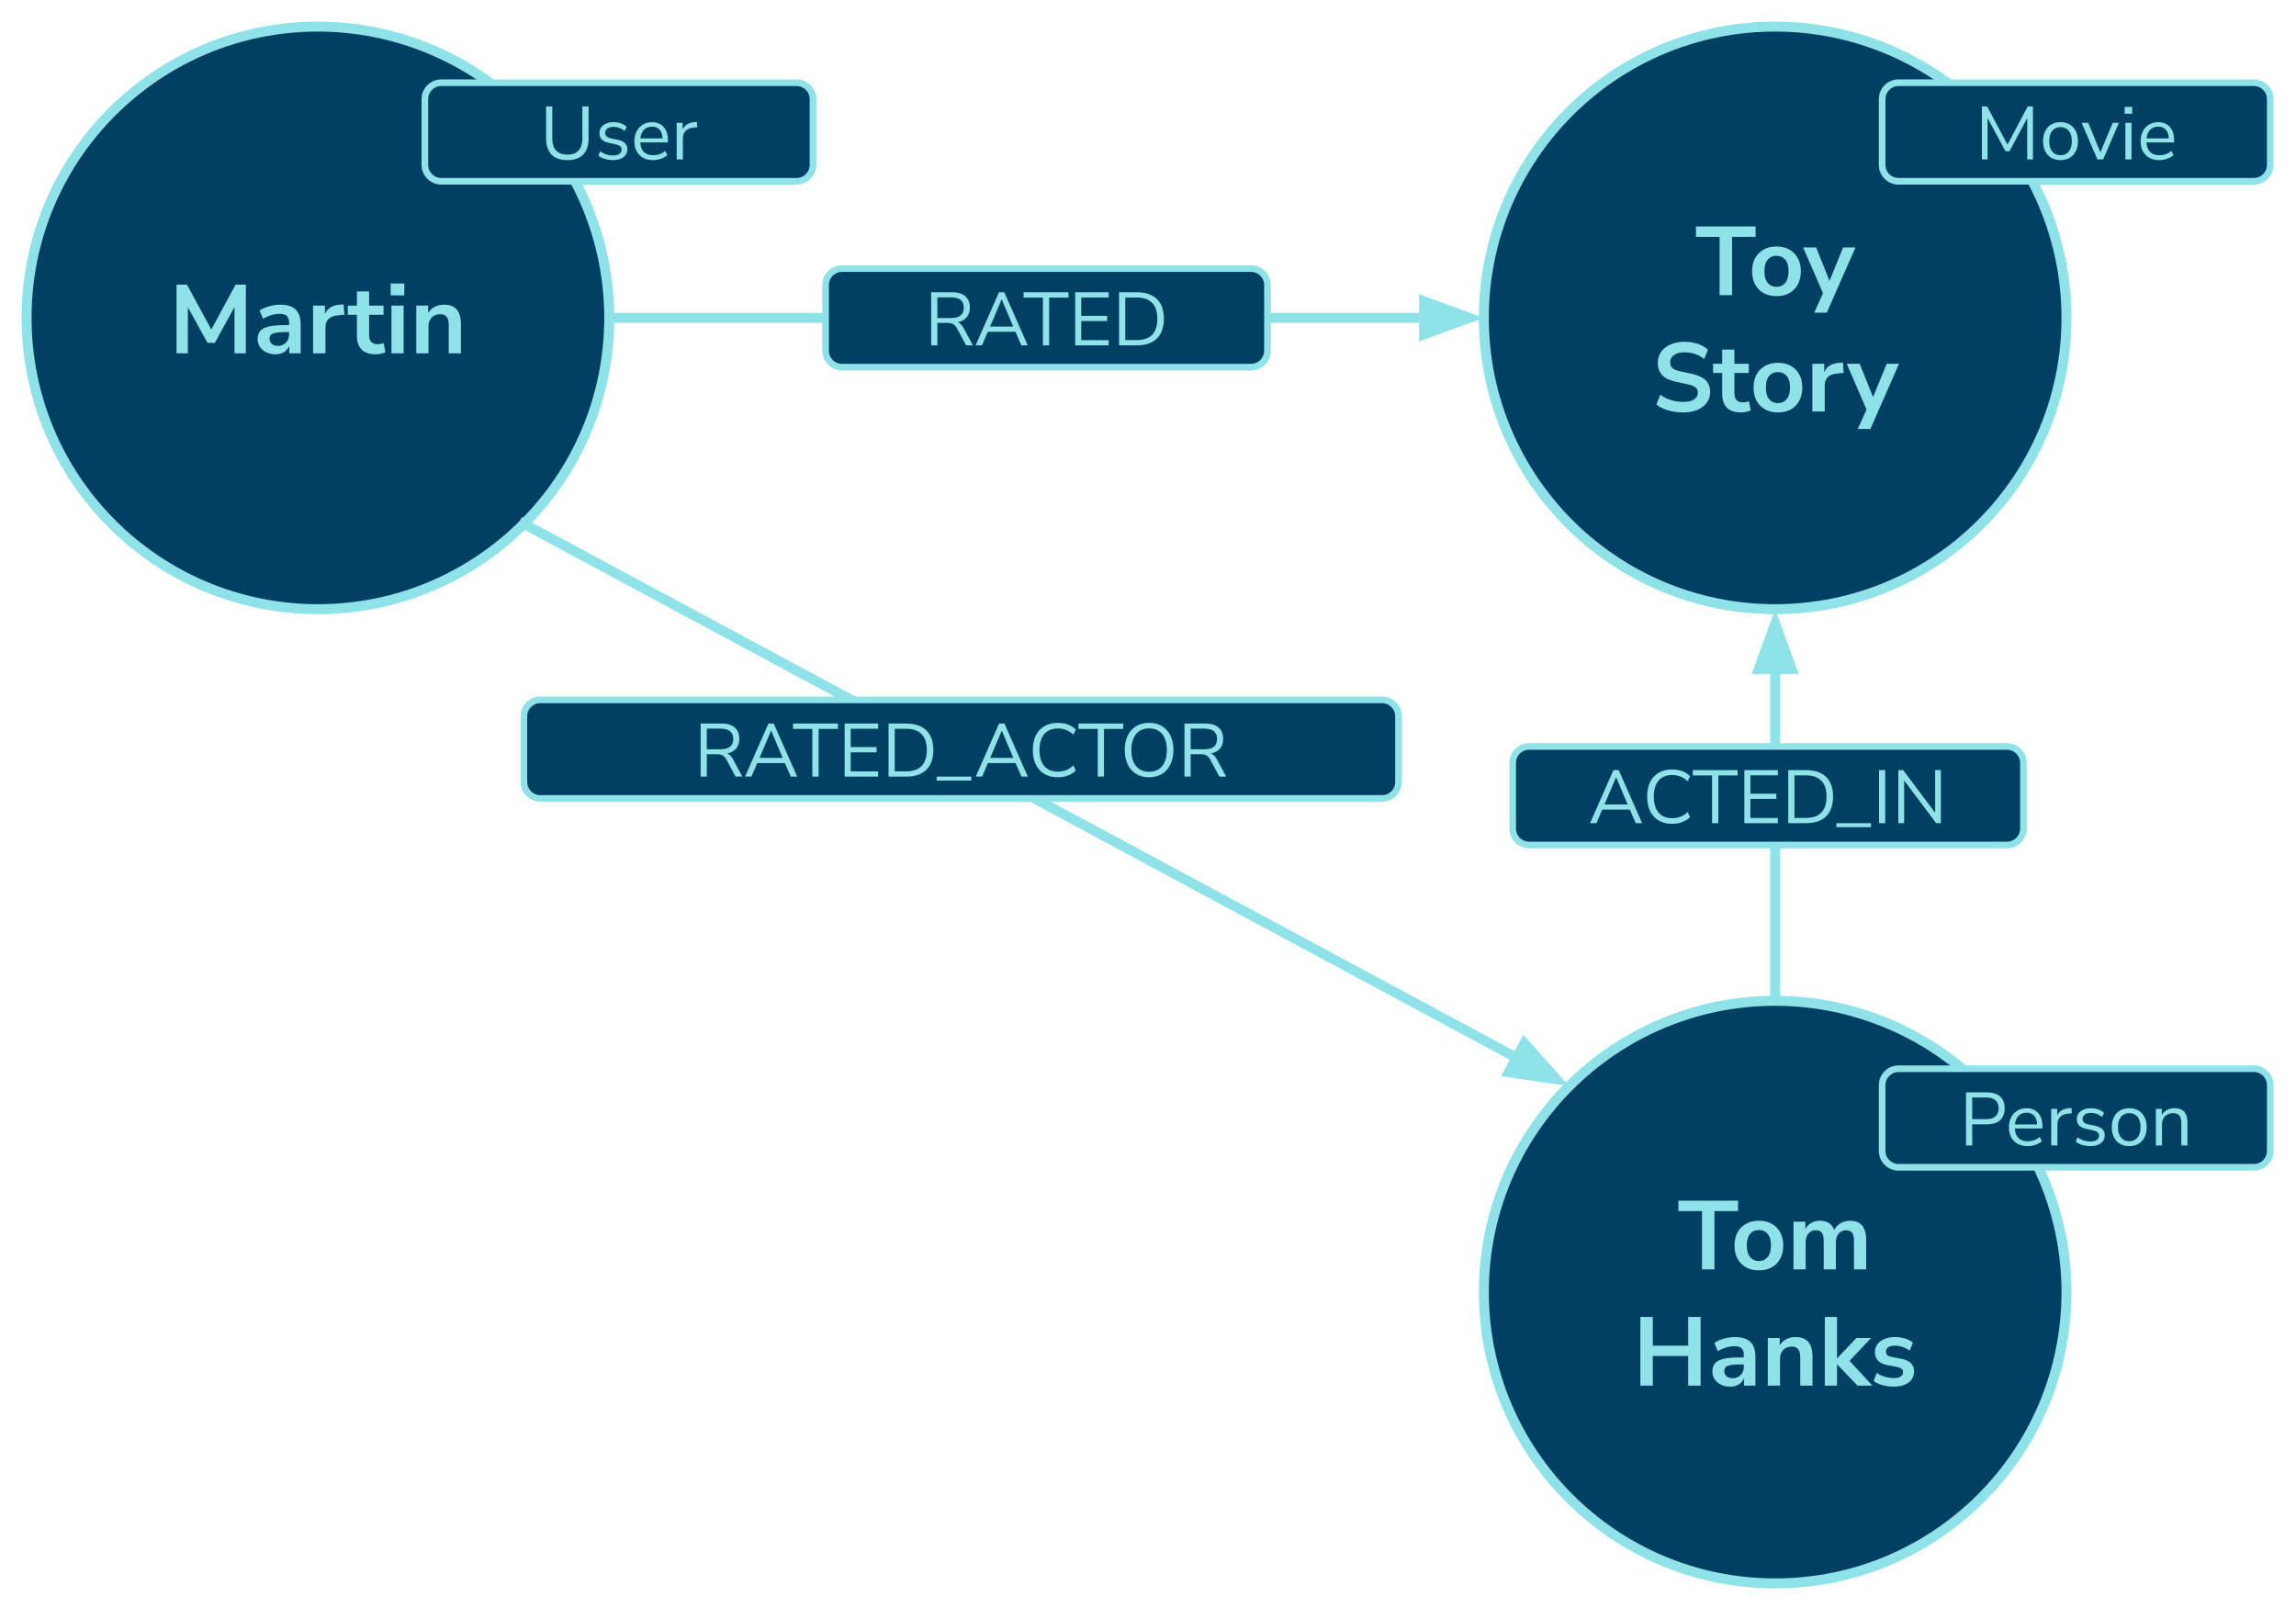 <svg version="1.1" viewBox="0.0 0.0 690.969 483.871" fill="none" stroke="none" stroke-linecap="square" stroke-miterlimit="10" xmlns:xlink="http://www.w3.org/1999/xlink" xmlns="http://www.w3.org/2000/svg"><clipPath id="p.0"><path d="m0 0l690.968 0l0 483.871l-690.968 0l0 -483.871z" clip-rule="nonzero"/></clipPath><g clip-path="url(#p.0)"><path fill="#000000" fill-opacity="0.0" d="m0 0l690.968 0l0 483.871l-690.968 0z" fill-rule="evenodd"/><path fill="#014063" d="m446.559 95.67l0 0c0 -48.418 39.251 -87.669 87.669 -87.669l0 0c23.251 0 45.55 9.237 61.992 25.678c16.441 16.441 25.678 38.74 25.678 61.992l0 0c0 48.418 -39.251 87.669 -87.669 87.669l0 0c-48.418 0 -87.669 -39.251 -87.669 -87.669z" fill-rule="evenodd"/><path stroke="#8fe3e8" stroke-width="3.0" stroke-linejoin="round" stroke-linecap="butt" d="m446.559 95.67l0 0c0 -48.418 39.251 -87.669 87.669 -87.669l0 0c23.251 0 45.55 9.237 61.992 25.678c16.441 16.441 25.678 38.74 25.678 61.992l0 0c0 48.418 -39.251 87.669 -87.669 87.669l0 0c-48.418 0 -87.669 -39.251 -87.669 -87.669z" fill-rule="evenodd"/><path fill="#8fe3e8" d="m517.503 88.83l0 -17.531l-7.109 0l0 -3.141l17.953 0l0 3.141l-7.094 0l0 17.531l-3.75 0zm17.128 0.297q-2.234 0 -3.875 -0.906q-1.641 -0.922 -2.562 -2.594q-0.906 -1.688 -0.906 -3.984q0 -2.281 0.906 -3.953q0.922 -1.672 2.562 -2.578q1.641 -0.922 3.875 -0.922q2.219 0 3.859 0.922q1.641 0.906 2.547 2.578q0.922 1.672 0.922 3.953q0 2.297 -0.922 3.984q-0.906 1.672 -2.547 2.594q-1.641 0.906 -3.859 0.906zm0 -2.797q1.641 0 2.625 -1.188q1.0 -1.188 1.0 -3.531q0 -2.312 -1.0 -3.469q-0.984 -1.156 -2.625 -1.156q-1.656 0 -2.656 1.156q-0.984 1.156 -0.984 3.469q0 2.344 0.984 3.531q1.0 1.188 2.656 1.188zm11.35 7.781l2.984 -6.594l0 1.516l-6.312 -14.547l3.906 0l4.453 11.125l-0.875 0l4.547 -11.125l3.703 0l-8.625 19.625l-3.781 0z" fill-rule="nonzero"/><path fill="#8fe3e8" d="m506.533 124.127q-1.625 0 -3.109 -0.281q-1.469 -0.281 -2.719 -0.797q-1.25 -0.531 -2.219 -1.266l1.156 -2.969q0.953 0.672 2.031 1.156q1.078 0.484 2.281 0.734q1.219 0.25 2.578 0.25q2.312 0 3.359 -0.766q1.062 -0.781 1.062 -2.016q0 -0.672 -0.328 -1.156q-0.312 -0.484 -1.047 -0.828q-0.734 -0.359 -1.938 -0.594l-3.234 -0.688q-2.781 -0.578 -4.141 -1.969q-1.359 -1.391 -1.359 -3.688q0 -1.938 1.016 -3.375q1.031 -1.438 2.844 -2.219q1.828 -0.797 4.203 -0.797q1.406 0 2.703 0.281q1.312 0.281 2.406 0.828q1.109 0.531 1.922 1.297l-1.141 2.812q-1.234 -1.031 -2.703 -1.531q-1.453 -0.516 -3.219 -0.516q-1.344 0 -2.312 0.375q-0.969 0.375 -1.484 1.078q-0.516 0.688 -0.516 1.625q0 1.047 0.703 1.688q0.703 0.625 2.406 0.984l3.203 0.672q2.891 0.609 4.313 1.938q1.422 1.312 1.422 3.516q0 1.844 -1.0 3.25q-0.984 1.406 -2.828 2.188q-1.828 0.781 -4.312 0.781zm17.438 0q-2.859 0 -4.281 -1.438q-1.406 -1.438 -1.406 -4.203l0 -6.234l-2.75 0l0 -2.766l2.75 0l0 -4.281l3.672 0l0 4.281l4.344 0l0 2.766l-4.344 0l0 6.031q0 1.406 0.609 2.109q0.625 0.703 2.0 0.703q0.406 0 0.844 -0.094q0.453 -0.109 0.922 -0.219l0.547 2.688q-0.531 0.297 -1.344 0.469q-0.797 0.188 -1.562 0.188zm11.1 0q-2.234 0 -3.875 -0.906q-1.641 -0.922 -2.562 -2.594q-0.906 -1.688 -0.906 -3.984q0 -2.281 0.906 -3.953q0.922 -1.672 2.562 -2.578q1.641 -0.922 3.875 -0.922q2.219 0 3.859 0.922q1.641 0.906 2.547 2.578q0.922 1.672 0.922 3.953q0 2.297 -0.922 3.984q-0.906 1.672 -2.547 2.594q-1.641 0.906 -3.859 0.906zm0 -2.797q1.641 0 2.625 -1.188q1.0 -1.188 1.0 -3.531q0 -2.312 -1.0 -3.469q-0.984 -1.156 -2.625 -1.156q-1.656 0 -2.656 1.156q-0.984 1.156 -0.984 3.469q0 2.344 0.984 3.531q1.0 1.188 2.656 1.188zm10.346 2.5l0 -14.344l3.578 0l0 3.469l-0.297 0q0.422 -1.766 1.609 -2.688q1.203 -0.922 3.203 -1.078l1.109 -0.078l0.234 3.109l-2.109 0.203q-1.781 0.172 -2.703 1.094q-0.906 0.922 -0.906 2.594l0 7.719l-3.719 0zm13.673 5.281l2.984 -6.594l0 1.516l-6.312 -14.547l3.906 0l4.453 11.125l-0.875 0l4.547 -11.125l3.703 0l-8.625 19.625l-3.781 0z" fill-rule="nonzero"/><path fill="#014063" d="m566.42 29.839l0 0c0 -2.731 2.214 -4.944 4.944 -4.944l106.916 0c1.311 0 2.569 0.521 3.496 1.448c0.927 0.927 1.448 2.185 1.448 3.496l0 19.776c0 2.731 -2.214 4.944 -4.944 4.944l-106.916 0c-2.731 0 -4.944 -2.214 -4.944 -4.944z" fill-rule="evenodd"/><path stroke="#8fe3e8" stroke-width="2.0" stroke-linejoin="round" stroke-linecap="butt" d="m566.42 29.839l0 0c0 -2.731 2.214 -4.944 4.944 -4.944l106.916 0c1.311 0 2.569 0.521 3.496 1.448c0.927 0.927 1.448 2.185 1.448 3.496l0 19.776c0 2.731 -2.214 4.944 -4.944 4.944l-106.916 0c-2.731 0 -4.944 -2.214 -4.944 -4.944z" fill-rule="evenodd"/><path fill="#8fe3e8" d="m596.445 47.987l0 -15.969l1.562 0l6.484 12.156l-0.688 0l6.438 -12.156l1.562 0l0 15.969l-1.719 0l0 -13.484l0.547 0l-5.875 11.016l-1.219 0l-5.938 -11.031l0.547 0l0 13.5l-1.703 0zm23.652 0.203q-1.609 0 -2.797 -0.703q-1.172 -0.703 -1.812 -1.984q-0.641 -1.281 -0.641 -3.016q0 -1.75 0.641 -3.031q0.641 -1.281 1.812 -1.984q1.188 -0.703 2.797 -0.703q1.609 0 2.781 0.703q1.188 0.703 1.828 1.984q0.641 1.281 0.641 3.031q0 1.734 -0.641 3.016q-0.641 1.281 -1.828 1.984q-1.172 0.703 -2.781 0.703zm0 -1.469q1.562 0 2.484 -1.094q0.922 -1.109 0.922 -3.172q0 -2.031 -0.922 -3.109q-0.922 -1.094 -2.484 -1.094q-1.547 0 -2.469 1.094q-0.922 1.078 -0.922 3.109q0 2.062 0.922 3.172q0.922 1.094 2.469 1.094zm11.11 1.266l-4.75 -11.016l2.0 0l3.938 9.656l-0.609 0l4.016 -9.656l1.875 0l-4.75 11.016l-1.719 0zm8.199 -13.75l0 -2.062l2.266 0l0 2.062l-2.266 0zm0.219 13.75l0 -11.016l1.844 0l0 11.016l-1.844 0zm10.225 0.203q-1.75 0 -3.016 -0.688q-1.25 -0.688 -1.938 -1.953q-0.688 -1.281 -0.688 -3.047q0 -1.719 0.672 -3.0q0.688 -1.281 1.875 -2.0q1.188 -0.734 2.75 -0.734q1.5 0 2.562 0.656q1.062 0.656 1.641 1.859q0.578 1.203 0.578 2.875l0 0.703l-8.672 0l0 -1.203l7.453 0l-0.375 0.297q0 -1.812 -0.812 -2.812q-0.797 -1.016 -2.328 -1.016q-1.156 0 -1.969 0.531q-0.797 0.531 -1.203 1.484q-0.406 0.938 -0.406 2.188l0 0.125q0 1.391 0.438 2.344q0.438 0.938 1.312 1.438q0.891 0.484 2.125 0.484q0.969 0 1.891 -0.297q0.922 -0.312 1.734 -1.016l0.625 1.281q-0.75 0.688 -1.906 1.094q-1.141 0.406 -2.344 0.406z" fill-rule="nonzero"/><path fill="#000000" fill-opacity="0.0" d="m183.346 95.67l263.213 0" fill-rule="evenodd"/><path stroke="#8fe3e8" stroke-width="3.0" stroke-linejoin="round" stroke-linecap="butt" d="m183.346 95.67l245.213 0" fill-rule="evenodd"/><path fill="#8fe3e8" stroke="#8fe3e8" stroke-width="3.0" stroke-linecap="butt" d="m428.559 100.625l13.614 -4.955l-13.614 -4.955z" fill-rule="evenodd"/><path fill="#014063" d="m248.459 85.783l0 0c0 -2.731 2.214 -4.945 4.945 -4.945l123.086 0c1.311 0 2.569 0.521 3.497 1.448c0.927 0.927 1.448 2.185 1.448 3.497l0 19.779c0 2.731 -2.214 4.945 -4.945 4.945l-123.086 0c-2.731 0 -4.945 -2.214 -4.945 -4.945z" fill-rule="evenodd"/><path stroke="#8fe3e8" stroke-width="2.0" stroke-linejoin="round" stroke-linecap="butt" d="m248.459 85.783l0 0c0 -2.731 2.214 -4.945 4.945 -4.945l123.086 0c1.311 0 2.569 0.521 3.497 1.448c0.927 0.927 1.448 2.185 1.448 3.497l0 19.779c0 2.731 -2.214 4.945 -4.945 4.945l-123.086 0c-2.731 0 -4.945 -2.214 -4.945 -4.945z" fill-rule="evenodd"/><path fill="#8fe3e8" d="m280.236 103.933l0 -15.969l6.328 0q2.562 0 3.938 1.203q1.375 1.188 1.375 3.422q0 1.391 -0.625 2.422q-0.609 1.031 -1.812 1.578q-1.203 0.531 -2.875 0.531l0.219 -0.297l0.453 0q0.891 0 1.547 0.453q0.656 0.453 1.203 1.453l2.797 5.203l-2.031 0l-2.766 -5.125q-0.344 -0.625 -0.766 -0.984q-0.406 -0.375 -0.953 -0.5q-0.531 -0.141 -1.266 -0.141l-2.906 0l0 6.75l-1.859 0zm1.859 -8.219l4.188 0q1.859 0 2.812 -0.781q0.953 -0.781 0.953 -2.344q0 -1.531 -0.953 -2.312q-0.953 -0.781 -2.812 -0.781l-4.188 0l0 6.219zm11.517 8.219l7.031 -15.969l1.594 0l7.047 15.969l-1.922 0l-1.969 -4.547l0.906 0.469l-9.75 0l0.922 -0.469l-1.938 4.547l-1.922 0zm7.812 -13.797l-3.656 8.594l-0.531 -0.438l8.375 0l-0.5 0.438l-3.641 -8.594l-0.047 0zm12.434 13.797l0 -14.359l-5.797 0l0 -1.609l13.484 0l0 1.609l-5.812 0l0 14.359l-1.875 0zm9.717 0l0 -15.969l10.078 0l0 1.562l-8.266 0l0 5.531l7.797 0l0 1.562l-7.797 0l0 5.75l8.266 0l0 1.562l-10.078 0zm13.209 0l0 -15.969l5.391 0q2.609 0 4.406 0.922q1.812 0.906 2.75 2.688q0.938 1.781 0.938 4.359q0 2.578 -0.938 4.375q-0.938 1.797 -2.75 2.719q-1.797 0.906 -4.406 0.906l-5.391 0zm1.859 -1.578l3.406 0q3.141 0 4.688 -1.609q1.562 -1.609 1.562 -4.812q0 -3.188 -1.562 -4.781q-1.562 -1.609 -4.688 -1.609l-3.406 0l0 12.812z" fill-rule="nonzero"/><path fill="#014063" d="m8.001 95.67l0 0c0 -48.418 39.251 -87.669 87.669 -87.669l0 0c23.251 0 45.55 9.237 61.992 25.678c16.441 16.441 25.678 38.74 25.678 61.992l0 0c0 48.418 -39.251 87.669 -87.669 87.669l0 0c-48.418 0 -87.669 -39.251 -87.669 -87.669z" fill-rule="evenodd"/><path stroke="#8fe3e8" stroke-width="3.0" stroke-linejoin="round" stroke-linecap="butt" d="m8.001 95.67l0 0c0 -48.418 39.251 -87.669 87.669 -87.669l0 0c23.251 0 45.55 9.237 61.992 25.678c16.441 16.441 25.678 38.74 25.678 61.992l0 0c0 48.418 -39.251 87.669 -87.669 87.669l0 0c-48.418 0 -87.669 -39.251 -87.669 -87.669z" fill-rule="evenodd"/><path fill="#8fe3e8" d="m53.126 106.33l0 -20.672l3.141 0l7.797 14.391l-0.938 0l7.781 -14.391l3.078 0l0 20.672l-3.406 0l0 -15.109l0.641 0l-6.562 11.969l-2.203 0l-6.625 -12.0l0.703 0l0 15.141l-3.406 0zm29.769 0.297q-1.547 0 -2.766 -0.594q-1.219 -0.609 -1.906 -1.641q-0.688 -1.031 -0.688 -2.312q0 -1.594 0.812 -2.516q0.828 -0.922 2.672 -1.328q1.844 -0.406 4.953 -0.406l1.469 0l0 2.109l-1.438 0q-1.375 0 -2.312 0.109q-0.938 0.094 -1.516 0.312q-0.562 0.219 -0.812 0.609q-0.25 0.375 -0.25 0.938q0 0.969 0.672 1.578q0.672 0.609 1.875 0.609q0.969 0 1.719 -0.453q0.75 -0.453 1.188 -1.234q0.438 -0.797 0.438 -1.828l0 -3.375q0 -1.469 -0.656 -2.109q-0.641 -0.641 -2.156 -0.641q-1.203 0 -2.469 0.375q-1.266 0.359 -2.547 1.125l-1.062 -2.5q0.766 -0.531 1.797 -0.922q1.047 -0.391 2.203 -0.609q1.172 -0.234 2.188 -0.234q2.109 0 3.469 0.656q1.375 0.641 2.047 1.953q0.672 1.297 0.672 3.344l0 8.688l-3.422 0l0 -3.047l0.234 0q-0.203 1.016 -0.812 1.766q-0.594 0.75 -1.516 1.172q-0.906 0.406 -2.078 0.406zm11.324 -0.297l0 -14.344l3.578 0l0 3.469l-0.297 0q0.422 -1.766 1.609 -2.688q1.203 -0.922 3.203 -1.078l1.109 -0.078l0.234 3.109l-2.109 0.203q-1.781 0.172 -2.703 1.094q-0.906 0.922 -0.906 2.594l0 7.719l-3.719 0zm18.88 0.297q-2.859 0 -4.281 -1.438q-1.406 -1.438 -1.406 -4.203l0 -6.234l-2.75 0l0 -2.766l2.75 0l0 -4.281l3.672 0l0 4.281l4.344 0l0 2.766l-4.344 0l0 6.031q0 1.406 0.609 2.109q0.625 0.703 2.0 0.703q0.406 0 0.844 -0.094q0.453 -0.109 0.922 -0.219l0.547 2.688q-0.531 0.297 -1.344 0.469q-0.797 0.188 -1.562 0.188zm4.465 -17.719l0 -3.578l4.109 0l0 3.578l-4.109 0zm0.234 17.422l0 -14.344l3.672 0l0 14.344l-3.672 0zm7.479 0l0 -14.344l3.578 0l0 2.875l-0.328 0q0.656 -1.547 2.016 -2.359q1.359 -0.812 3.094 -0.812q1.734 0 2.844 0.656q1.109 0.641 1.672 1.953q0.562 1.297 0.562 3.297l0 8.734l-3.672 0l0 -8.562q0 -1.109 -0.281 -1.812q-0.281 -0.719 -0.859 -1.047q-0.562 -0.344 -1.438 -0.344q-1.062 0 -1.859 0.469q-0.781 0.453 -1.219 1.281q-0.438 0.828 -0.438 1.953l0 8.062l-3.672 0z" fill-rule="nonzero"/><path fill="#014063" d="m127.863 29.839l0 0c0 -2.731 2.214 -4.944 4.944 -4.944l106.916 0c1.311 0 2.569 0.521 3.496 1.448c0.927 0.927 1.448 2.185 1.448 3.496l0 19.776c0 2.731 -2.214 4.944 -4.944 4.944l-106.916 0c-2.731 0 -4.944 -2.214 -4.944 -4.944z" fill-rule="evenodd"/><path stroke="#8fe3e8" stroke-width="2.0" stroke-linejoin="round" stroke-linecap="butt" d="m127.863 29.839l0 0c0 -2.731 2.214 -4.944 4.944 -4.944l106.916 0c1.311 0 2.569 0.521 3.496 1.448c0.927 0.927 1.448 2.185 1.448 3.496l0 19.776c0 2.731 -2.214 4.944 -4.944 4.944l-106.916 0c-2.731 0 -4.944 -2.214 -4.944 -4.944z" fill-rule="evenodd"/><path fill="#8fe3e8" d="m170.753 48.19q-3.125 0 -4.766 -1.656q-1.641 -1.672 -1.641 -4.875l0 -9.641l1.859 0l0 9.562q0 2.484 1.156 3.719q1.156 1.234 3.391 1.234q2.25 0 3.375 -1.234q1.141 -1.234 1.141 -3.719l0 -9.562l1.859 0l0 9.641q0 3.203 -1.625 4.875q-1.625 1.656 -4.75 1.656zm13.666 0q-0.859 0 -1.672 -0.172q-0.797 -0.172 -1.5 -0.469q-0.688 -0.312 -1.172 -0.734l0.578 -1.297q0.547 0.438 1.172 0.719q0.641 0.281 1.297 0.422q0.656 0.125 1.344 0.125q1.297 0 1.953 -0.469q0.656 -0.484 0.656 -1.297q0 -0.641 -0.438 -1.0q-0.422 -0.375 -1.359 -0.578l-2.062 -0.453q-1.422 -0.297 -2.125 -1.016q-0.688 -0.734 -0.688 -1.891q0 -1.016 0.531 -1.75q0.531 -0.75 1.5 -1.156q0.984 -0.406 2.281 -0.406q0.766 0 1.469 0.172q0.703 0.156 1.328 0.469q0.625 0.297 1.078 0.75l-0.609 1.281q-0.438 -0.406 -0.984 -0.688q-0.547 -0.281 -1.125 -0.422q-0.562 -0.156 -1.156 -0.156q-1.266 0 -1.922 0.5q-0.656 0.5 -0.656 1.312q0 0.641 0.406 1.047q0.406 0.406 1.266 0.594l2.062 0.422q1.469 0.312 2.203 1.016q0.734 0.688 0.734 1.859q0 1.0 -0.547 1.734q-0.531 0.734 -1.516 1.141q-0.984 0.391 -2.328 0.391zm12.148 0q-1.75 0 -3.016 -0.688q-1.25 -0.688 -1.938 -1.953q-0.688 -1.281 -0.688 -3.047q0 -1.719 0.672 -3.0q0.688 -1.281 1.875 -2.0q1.188 -0.734 2.75 -0.734q1.5 0 2.562 0.656q1.062 0.656 1.641 1.859q0.578 1.203 0.578 2.875l0 0.703l-8.672 0l0 -1.203l7.453 0l-0.375 0.297q0 -1.812 -0.812 -2.812q-0.797 -1.016 -2.328 -1.016q-1.156 0 -1.969 0.531q-0.797 0.531 -1.203 1.484q-0.406 0.938 -0.406 2.188l0 0.125q0 1.391 0.438 2.344q0.438 0.938 1.312 1.438q0.891 0.484 2.125 0.484q0.969 0 1.891 -0.297q0.922 -0.312 1.734 -1.016l0.625 1.281q-0.75 0.688 -1.906 1.094q-1.141 0.406 -2.344 0.406zm7.084 -0.203l0 -11.016l1.797 0l0 2.609l-0.234 0q0.391 -1.328 1.344 -2.016q0.953 -0.703 2.516 -0.812l0.656 -0.078l0.125 1.594l-1.141 0.141q-1.547 0.125 -2.375 0.984q-0.828 0.844 -0.828 2.312l0 6.281l-1.859 0z" fill-rule="nonzero"/><path fill="#000000" fill-opacity="0.0" d="m534.228 301.21l0 -117.858" fill-rule="evenodd"/><path stroke="#8fe3e8" stroke-width="3.0" stroke-linejoin="round" stroke-linecap="butt" d="m534.228 301.21l0 -99.858" fill-rule="evenodd"/><path fill="#8fe3e8" stroke="#8fe3e8" stroke-width="3.0" stroke-linecap="butt" d="m539.183 201.352l-4.955 -13.614l-4.955 13.614z" fill-rule="evenodd"/><path fill="#014063" d="m455.236 229.598l0 0c0 -2.731 2.214 -4.945 4.945 -4.945l143.811 0c1.312 0 2.569 0.521 3.497 1.448c0.927 0.927 1.448 2.185 1.448 3.497l0 19.779c0 2.731 -2.214 4.945 -4.945 4.945l-143.811 0l0 0c-2.731 0 -4.945 -2.214 -4.945 -4.945z" fill-rule="evenodd"/><path stroke="#8fe3e8" stroke-width="2.0" stroke-linejoin="round" stroke-linecap="butt" d="m455.236 229.598l0 0c0 -2.731 2.214 -4.945 4.945 -4.945l143.811 0c1.312 0 2.569 0.521 3.497 1.448c0.927 0.927 1.448 2.185 1.448 3.497l0 19.779c0 2.731 -2.214 4.945 -4.945 4.945l-143.811 0l0 0c-2.731 0 -4.945 -2.214 -4.945 -4.945z" fill-rule="evenodd"/><path fill="#8fe3e8" d="m478.523 247.748l7.031 -15.969l1.594 0l7.047 15.969l-1.922 0l-1.969 -4.547l0.906 0.469l-9.75 0l0.922 -0.469l-1.938 4.547l-1.922 0zm7.812 -13.797l-3.656 8.594l-0.531 -0.438l8.375 0l-0.5 0.438l-3.641 -8.594l-0.047 0zm16.869 14.0q-2.344 0 -4.031 -1.0q-1.672 -1.0 -2.578 -2.828q-0.891 -1.828 -0.891 -4.375q0 -2.531 0.891 -4.359q0.906 -1.828 2.578 -2.812q1.688 -1.0 4.031 -1.0q1.656 0 3.062 0.516q1.406 0.516 2.359 1.516l-0.719 1.516q-1.047 -0.969 -2.172 -1.406q-1.125 -0.453 -2.484 -0.453q-2.688 0 -4.125 1.703q-1.422 1.703 -1.422 4.781q0 3.078 1.422 4.797q1.438 1.703 4.125 1.703q1.359 0 2.484 -0.438q1.125 -0.438 2.172 -1.422l0.719 1.531q-0.953 0.969 -2.359 1.5q-1.406 0.531 -3.062 0.531zm12.037 -0.203l0 -14.359l-5.797 0l0 -1.609l13.484 0l0 1.609l-5.812 0l0 14.359l-1.875 0zm9.717 0l0 -15.969l10.078 0l0 1.562l-8.266 0l0 5.531l7.797 0l0 1.562l-7.797 0l0 5.75l8.266 0l0 1.562l-10.078 0zm13.209 0l0 -15.969l5.391 0q2.609 0 4.406 0.922q1.812 0.906 2.75 2.688q0.938 1.781 0.938 4.359q0 2.578 -0.938 4.375q-0.938 1.797 -2.75 2.719q-1.797 0.906 -4.406 0.906l-5.391 0zm1.859 -1.578l3.406 0q3.141 0 4.688 -1.609q1.562 -1.609 1.562 -4.812q0 -3.188 -1.562 -4.781q-1.562 -1.609 -4.688 -1.609l-3.406 0l0 12.812zm12.62 2.781l0 -1.203l10.422 0l0 1.203l-10.422 0zm12.844 -1.203l0 -15.969l1.859 0l0 15.969l-1.859 0zm5.8 0l0 -15.969l1.453 0l10.172 13.562l-0.547 0l0 -13.562l1.719 0l0 15.969l-1.406 0l-10.172 -13.578l0.531 0l0 13.578l-1.75 0z" fill-rule="nonzero"/><path fill="#014063" d="m446.559 388.879l0 0c0 -48.418 39.251 -87.669 87.669 -87.669l0 0c23.251 0 45.55 9.237 61.992 25.678c16.441 16.441 25.678 38.74 25.678 61.992l0 0c0 48.418 -39.251 87.669 -87.669 87.669l0 0c-48.418 0 -87.669 -39.251 -87.669 -87.669z" fill-rule="evenodd"/><path stroke="#8fe3e8" stroke-width="3.0" stroke-linejoin="round" stroke-linecap="butt" d="m446.559 388.879l0 0c0 -48.418 39.251 -87.669 87.669 -87.669l0 0c23.251 0 45.55 9.237 61.992 25.678c16.441 16.441 25.678 38.74 25.678 61.992l0 0c0 48.418 -39.251 87.669 -87.669 87.669l0 0c-48.418 0 -87.669 -39.251 -87.669 -87.669z" fill-rule="evenodd"/><path fill="#8fe3e8" d="m512.209 382.039l0 -17.531l-7.109 0l0 -3.141l17.953 0l0 3.141l-7.094 0l0 17.531l-3.75 0zm17.128 0.297q-2.234 0 -3.875 -0.906q-1.641 -0.922 -2.562 -2.594q-0.906 -1.688 -0.906 -3.984q0 -2.281 0.906 -3.953q0.922 -1.672 2.562 -2.578q1.641 -0.922 3.875 -0.922q2.219 0 3.859 0.922q1.641 0.906 2.547 2.578q0.922 1.672 0.922 3.953q0 2.297 -0.922 3.984q-0.906 1.672 -2.547 2.594q-1.641 0.906 -3.859 0.906zm0 -2.797q1.641 0 2.625 -1.188q1.0 -1.188 1.0 -3.531q0 -2.312 -1.0 -3.469q-0.984 -1.156 -2.625 -1.156q-1.656 0 -2.656 1.156q-0.984 1.156 -0.984 3.469q0 2.344 0.984 3.531q1.0 1.188 2.656 1.188zm10.409 2.5l0 -14.344l3.578 0l0 2.875l-0.328 0q0.391 -1.0 1.062 -1.703q0.672 -0.703 1.609 -1.078q0.938 -0.391 2.078 -0.391q1.734 0 2.844 0.828q1.125 0.812 1.562 2.516l-0.422 0q0.594 -1.547 1.938 -2.438q1.359 -0.906 3.109 -0.906q1.641 0 2.703 0.656q1.078 0.641 1.609 1.953q0.531 1.297 0.531 3.297l0 8.734l-3.672 0l0 -8.594q0 -1.641 -0.547 -2.406q-0.531 -0.766 -1.828 -0.766q-0.938 0 -1.641 0.469q-0.703 0.453 -1.078 1.297q-0.359 0.844 -0.359 2.047l0 7.953l-3.656 0l0 -8.594q0 -1.641 -0.547 -2.406q-0.547 -0.766 -1.812 -0.766q-0.953 0 -1.656 0.469q-0.688 0.453 -1.062 1.297q-0.359 0.844 -0.359 2.047l0 7.953l-3.656 0z" fill-rule="nonzero"/><path fill="#8fe3e8" d="m493.66 417.039l0 -20.672l3.75 0l0 8.625l10.641 0l0 -8.625l3.75 0l0 20.672l-3.75 0l0 -8.922l-10.641 0l0 8.922l-3.75 0zm27.03 0.297q-1.547 0 -2.766 -0.594q-1.219 -0.609 -1.906 -1.641q-0.688 -1.031 -0.688 -2.312q0 -1.594 0.812 -2.516q0.828 -0.922 2.672 -1.328q1.844 -0.406 4.953 -0.406l1.469 0l0 2.109l-1.438 0q-1.375 0 -2.312 0.109q-0.938 0.094 -1.516 0.312q-0.562 0.219 -0.812 0.609q-0.25 0.375 -0.25 0.938q0 0.969 0.672 1.578q0.672 0.609 1.875 0.609q0.969 0 1.719 -0.453q0.75 -0.453 1.188 -1.234q0.438 -0.797 0.438 -1.828l0 -3.375q0 -1.469 -0.656 -2.109q-0.641 -0.641 -2.156 -0.641q-1.203 0 -2.469 0.375q-1.266 0.359 -2.547 1.125l-1.062 -2.5q0.766 -0.531 1.797 -0.922q1.047 -0.391 2.203 -0.609q1.172 -0.234 2.188 -0.234q2.109 0 3.469 0.656q1.375 0.641 2.047 1.953q0.672 1.297 0.672 3.344l0 8.688l-3.422 0l0 -3.047l0.234 0q-0.203 1.016 -0.812 1.766q-0.594 0.75 -1.516 1.172q-0.906 0.406 -2.078 0.406zm11.324 -0.297l0 -14.344l3.578 0l0 2.875l-0.328 0q0.656 -1.547 2.016 -2.359q1.359 -0.812 3.094 -0.812q1.734 0 2.844 0.656q1.109 0.641 1.672 1.953q0.562 1.297 0.562 3.297l0 8.734l-3.672 0l0 -8.562q0 -1.109 -0.281 -1.812q-0.281 -0.719 -0.859 -1.047q-0.562 -0.344 -1.438 -0.344q-1.062 0 -1.859 0.469q-0.781 0.453 -1.219 1.281q-0.438 0.828 -0.438 1.953l0 8.062l-3.672 0zm17.157 0l0 -20.672l3.672 0l0 12.438l0.047 0l5.781 -6.109l4.438 0l-7.219 7.625l0 -1.516l7.625 8.234l-4.484 0l-6.141 -6.391l-0.047 0l0 6.391l-3.672 0zm20.735 0.297q-1.203 0 -2.328 -0.219q-1.125 -0.203 -2.078 -0.562q-0.938 -0.359 -1.641 -0.922l0.938 -2.406q0.734 0.469 1.578 0.828q0.859 0.344 1.766 0.531q0.922 0.172 1.797 0.172q1.406 0 2.094 -0.484q0.688 -0.484 0.688 -1.281q0 -0.672 -0.453 -1.031q-0.453 -0.375 -1.359 -0.547l-2.938 -0.562q-1.812 -0.359 -2.766 -1.328q-0.953 -0.984 -0.953 -2.547q0 -1.406 0.766 -2.422q0.781 -1.031 2.156 -1.594q1.391 -0.562 3.172 -0.562q1.031 0 2.0 0.203q0.969 0.188 1.828 0.562q0.859 0.359 1.516 0.938l-1.0 2.406q-0.562 -0.469 -1.297 -0.797q-0.734 -0.344 -1.516 -0.531q-0.766 -0.188 -1.5 -0.188q-1.438 0 -2.125 0.5q-0.688 0.484 -0.688 1.312q0 0.609 0.406 1.031q0.406 0.406 1.266 0.547l2.938 0.562q1.906 0.344 2.875 1.297q0.984 0.938 0.984 2.516q0 1.438 -0.766 2.469q-0.75 1.016 -2.141 1.562q-1.375 0.547 -3.219 0.547z" fill-rule="nonzero"/><path fill="#014063" d="m566.423 326.6l0 0c0 -2.731 2.214 -4.944 4.944 -4.944l106.916 0c1.311 0 2.569 0.521 3.496 1.448c0.927 0.927 1.448 2.185 1.448 3.496l0 19.776c0 2.731 -2.214 4.944 -4.944 4.944l-106.916 0c-2.731 0 -4.944 -2.214 -4.944 -4.944z" fill-rule="evenodd"/><path stroke="#8fe3e8" stroke-width="2.0" stroke-linejoin="round" stroke-linecap="butt" d="m566.423 326.6l0 0c0 -2.731 2.214 -4.944 4.944 -4.944l106.916 0c1.311 0 2.569 0.521 3.496 1.448c0.927 0.927 1.448 2.185 1.448 3.496l0 19.776c0 2.731 -2.214 4.944 -4.944 4.944l-106.916 0c-2.731 0 -4.944 -2.214 -4.944 -4.944z" fill-rule="evenodd"/><path fill="#8fe3e8" d="m591.665 344.748l0 -15.969l6.328 0q1.719 0 2.906 0.562q1.188 0.547 1.797 1.625q0.609 1.078 0.609 2.609q0 1.5 -0.609 2.594q-0.609 1.078 -1.797 1.656q-1.188 0.562 -2.906 0.562l-4.469 0l0 6.359l-1.859 0zm1.859 -7.922l4.234 0q1.844 0 2.781 -0.828q0.938 -0.828 0.938 -2.422q0 -1.609 -0.938 -2.438q-0.938 -0.828 -2.781 -0.828l-4.234 0l0 6.516zm16.702 8.125q-1.75 0 -3.016 -0.688q-1.25 -0.688 -1.938 -1.953q-0.688 -1.281 -0.688 -3.047q0 -1.719 0.672 -3.0q0.688 -1.281 1.875 -2.0q1.188 -0.734 2.75 -0.734q1.5 0 2.562 0.656q1.062 0.656 1.641 1.859q0.578 1.203 0.578 2.875l0 0.703l-8.672 0l0 -1.203l7.453 0l-0.375 0.297q0 -1.812 -0.812 -2.812q-0.797 -1.016 -2.328 -1.016q-1.156 0 -1.969 0.531q-0.797 0.531 -1.203 1.484q-0.406 0.938 -0.406 2.188l0 0.125q0 1.391 0.438 2.344q0.438 0.938 1.312 1.438q0.891 0.484 2.125 0.484q0.969 0 1.891 -0.297q0.922 -0.312 1.734 -1.016l0.625 1.281q-0.75 0.688 -1.906 1.094q-1.141 0.406 -2.344 0.406zm7.084 -0.203l0 -11.016l1.797 0l0 2.609l-0.234 0q0.391 -1.328 1.344 -2.016q0.953 -0.703 2.516 -0.812l0.656 -0.078l0.125 1.594l-1.141 0.141q-1.547 0.125 -2.375 0.984q-0.828 0.844 -0.828 2.312l0 6.281l-1.859 0zm11.716 0.203q-0.859 0 -1.672 -0.172q-0.797 -0.172 -1.5 -0.469q-0.688 -0.312 -1.172 -0.734l0.578 -1.297q0.547 0.438 1.172 0.719q0.641 0.281 1.297 0.422q0.656 0.125 1.344 0.125q1.297 0 1.953 -0.469q0.656 -0.484 0.656 -1.297q0 -0.641 -0.438 -1.0q-0.422 -0.375 -1.359 -0.578l-2.062 -0.453q-1.422 -0.297 -2.125 -1.016q-0.688 -0.734 -0.688 -1.891q0 -1.016 0.531 -1.75q0.531 -0.75 1.5 -1.156q0.984 -0.406 2.281 -0.406q0.766 0 1.469 0.172q0.703 0.156 1.328 0.469q0.625 0.297 1.078 0.75l-0.609 1.281q-0.438 -0.406 -0.984 -0.688q-0.547 -0.281 -1.125 -0.422q-0.562 -0.156 -1.156 -0.156q-1.266 0 -1.922 0.5q-0.656 0.5 -0.656 1.312q0 0.641 0.406 1.047q0.406 0.406 1.266 0.594l2.062 0.422q1.469 0.312 2.203 1.016q0.734 0.688 0.734 1.859q0 1.0 -0.547 1.734q-0.531 0.734 -1.516 1.141q-0.984 0.391 -2.328 0.391zm11.757 0q-1.609 0 -2.797 -0.703q-1.172 -0.703 -1.812 -1.984q-0.641 -1.281 -0.641 -3.016q0 -1.75 0.641 -3.031q0.641 -1.281 1.812 -1.984q1.188 -0.703 2.797 -0.703q1.609 0 2.781 0.703q1.188 0.703 1.828 1.984q0.641 1.281 0.641 3.031q0 1.734 -0.641 3.016q-0.641 1.281 -1.828 1.984q-1.172 0.703 -2.781 0.703zm0 -1.469q1.562 0 2.484 -1.094q0.922 -1.109 0.922 -3.172q0 -2.031 -0.922 -3.109q-0.922 -1.094 -2.484 -1.094q-1.547 0 -2.469 1.094q-0.922 1.078 -0.922 3.109q0 2.062 0.922 3.172q0.922 1.094 2.469 1.094zm8.019 1.266l0 -11.016l1.797 0l0 2.453l-0.25 0q0.469 -1.312 1.547 -1.984q1.078 -0.672 2.484 -0.672q1.312 0 2.188 0.469q0.875 0.469 1.297 1.438q0.438 0.969 0.438 2.453l0 6.859l-1.844 0l0 -6.75q0 -1.016 -0.266 -1.672q-0.25 -0.656 -0.812 -0.969q-0.547 -0.328 -1.438 -0.328q-0.984 0 -1.734 0.438q-0.75 0.422 -1.156 1.203q-0.406 0.766 -0.406 1.797l0 6.281l-1.844 0z" fill-rule="nonzero"/><path fill="#000000" fill-opacity="0.0" d="m157.662 157.662l314.583 169.228" fill-rule="evenodd"/><path stroke="#8fe3e8" stroke-width="3.0" stroke-linejoin="round" stroke-linecap="butt" d="m157.662 157.662l298.731 160.701" fill-rule="evenodd"/><path fill="#8fe3e8" stroke="#8fe3e8" stroke-width="3.0" stroke-linecap="butt" d="m454.046 322.726l14.337 2.086l-9.642 -10.814z" fill-rule="evenodd"/><path fill="#014063" d="m157.662 215.58l0 0c0 -2.731 2.214 -4.945 4.945 -4.945l253.323 0c1.311 0 2.569 0.521 3.497 1.448c0.927 0.927 1.448 2.185 1.448 3.497l0 19.779c0 2.731 -2.214 4.945 -4.945 4.945l-253.323 0c-2.731 0 -4.945 -2.214 -4.945 -4.945z" fill-rule="evenodd"/><path stroke="#8fe3e8" stroke-width="2.0" stroke-linejoin="round" stroke-linecap="butt" d="m157.662 215.58l0 0c0 -2.731 2.214 -4.945 4.945 -4.945l253.323 0c1.311 0 2.569 0.521 3.497 1.448c0.927 0.927 1.448 2.185 1.448 3.497l0 19.779c0 2.731 -2.214 4.945 -4.945 4.945l-253.323 0c-2.731 0 -4.945 -2.214 -4.945 -4.945z" fill-rule="evenodd"/><path fill="#8fe3e8" d="m210.853 233.73l0 -15.969l6.328 0q2.562 0 3.938 1.203q1.375 1.188 1.375 3.422q0 1.391 -0.625 2.422q-0.609 1.031 -1.812 1.578q-1.203 0.531 -2.875 0.531l0.219 -0.297l0.453 0q0.891 0 1.547 0.453q0.656 0.453 1.203 1.453l2.797 5.203l-2.031 0l-2.766 -5.125q-0.344 -0.625 -0.766 -0.984q-0.406 -0.375 -0.953 -0.5q-0.531 -0.141 -1.266 -0.141l-2.906 0l0 6.75l-1.859 0zm1.859 -8.219l4.188 0q1.859 0 2.812 -0.781q0.953 -0.781 0.953 -2.344q0 -1.531 -0.953 -2.312q-0.953 -0.781 -2.812 -0.781l-4.188 0l0 6.219zm11.517 8.219l7.031 -15.969l1.594 0l7.047 15.969l-1.922 0l-1.969 -4.547l0.906 0.469l-9.75 0l0.922 -0.469l-1.938 4.547l-1.922 0zm7.812 -13.797l-3.656 8.594l-0.531 -0.438l8.375 0l-0.5 0.438l-3.641 -8.594l-0.047 0zm12.434 13.797l0 -14.359l-5.797 0l0 -1.609l13.484 0l0 1.609l-5.812 0l0 14.359l-1.875 0zm9.717 0l0 -15.969l10.078 0l0 1.562l-8.266 0l0 5.531l7.797 0l0 1.562l-7.797 0l0 5.75l8.266 0l0 1.562l-10.078 0zm13.209 0l0 -15.969l5.391 0q2.609 0 4.406 0.922q1.812 0.906 2.75 2.688q0.938 1.781 0.938 4.359q0 2.578 -0.938 4.375q-0.938 1.797 -2.75 2.719q-1.797 0.906 -4.406 0.906l-5.391 0zm1.859 -1.578l3.406 0q3.141 0 4.688 -1.609q1.562 -1.609 1.562 -4.812q0 -3.188 -1.562 -4.781q-1.562 -1.609 -4.688 -1.609l-3.406 0l0 12.812zm12.62 2.781l0 -1.203l10.422 0l0 1.203l-10.422 0zm11.766 -1.203l7.031 -15.969l1.594 0l7.047 15.969l-1.922 0l-1.969 -4.547l0.906 0.469l-9.75 0l0.922 -0.469l-1.938 4.547l-1.922 0zm7.812 -13.797l-3.656 8.594l-0.531 -0.438l8.375 0l-0.5 0.438l-3.641 -8.594l-0.047 0zm16.869 14.0q-2.344 0 -4.031 -1.0q-1.672 -1.0 -2.578 -2.828q-0.891 -1.828 -0.891 -4.375q0 -2.531 0.891 -4.359q0.906 -1.828 2.578 -2.812q1.688 -1.0 4.031 -1.0q1.656 0 3.062 0.516q1.406 0.516 2.359 1.516l-0.719 1.516q-1.047 -0.969 -2.172 -1.406q-1.125 -0.453 -2.484 -0.453q-2.688 0 -4.125 1.703q-1.422 1.703 -1.422 4.781q0 3.078 1.422 4.797q1.438 1.703 4.125 1.703q1.359 0 2.484 -0.438q1.125 -0.438 2.172 -1.422l0.719 1.531q-0.953 0.969 -2.359 1.5q-1.406 0.531 -3.062 0.531zm12.037 -0.203l0 -14.359l-5.797 0l0 -1.609l13.484 0l0 1.609l-5.812 0l0 14.359l-1.875 0zm15.423 0.203q-1.656 0 -3.016 -0.578q-1.359 -0.578 -2.312 -1.641q-0.938 -1.062 -1.453 -2.578q-0.516 -1.516 -0.516 -3.406q0 -1.906 0.516 -3.406q0.516 -1.5 1.453 -2.547q0.953 -1.062 2.297 -1.641q1.359 -0.578 3.031 -0.578q1.703 0 3.047 0.562q1.359 0.562 2.312 1.641q0.969 1.062 1.469 2.562q0.516 1.5 0.516 3.391q0 1.906 -0.531 3.422q-0.516 1.516 -1.469 2.578q-0.938 1.062 -2.297 1.641q-1.344 0.578 -3.047 0.578zm0 -1.656q1.734 0 2.922 -0.766q1.188 -0.766 1.812 -2.234q0.641 -1.484 0.641 -3.547q0 -2.078 -0.641 -3.531q-0.625 -1.453 -1.812 -2.219q-1.188 -0.766 -2.922 -0.766q-1.672 0 -2.859 0.766q-1.188 0.766 -1.828 2.234q-0.625 1.453 -0.625 3.516q0 2.062 0.625 3.531q0.641 1.453 1.828 2.234q1.188 0.781 2.859 0.781zm10.674 1.453l0 -15.969l6.328 0q2.562 0 3.938 1.203q1.375 1.188 1.375 3.422q0 1.391 -0.625 2.422q-0.609 1.031 -1.812 1.578q-1.203 0.531 -2.875 0.531l0.219 -0.297l0.453 0q0.891 0 1.547 0.453q0.656 0.453 1.203 1.453l2.797 5.203l-2.031 0l-2.766 -5.125q-0.344 -0.625 -0.766 -0.984q-0.406 -0.375 -0.953 -0.5q-0.531 -0.141 -1.266 -0.141l-2.906 0l0 6.75l-1.859 0zm1.859 -8.219l4.188 0q1.859 0 2.812 -0.781q0.953 -0.781 0.953 -2.344q0 -1.531 -0.953 -2.312q-0.953 -0.781 -2.812 -0.781l-4.188 0l0 6.219z" fill-rule="nonzero"/></g></svg>